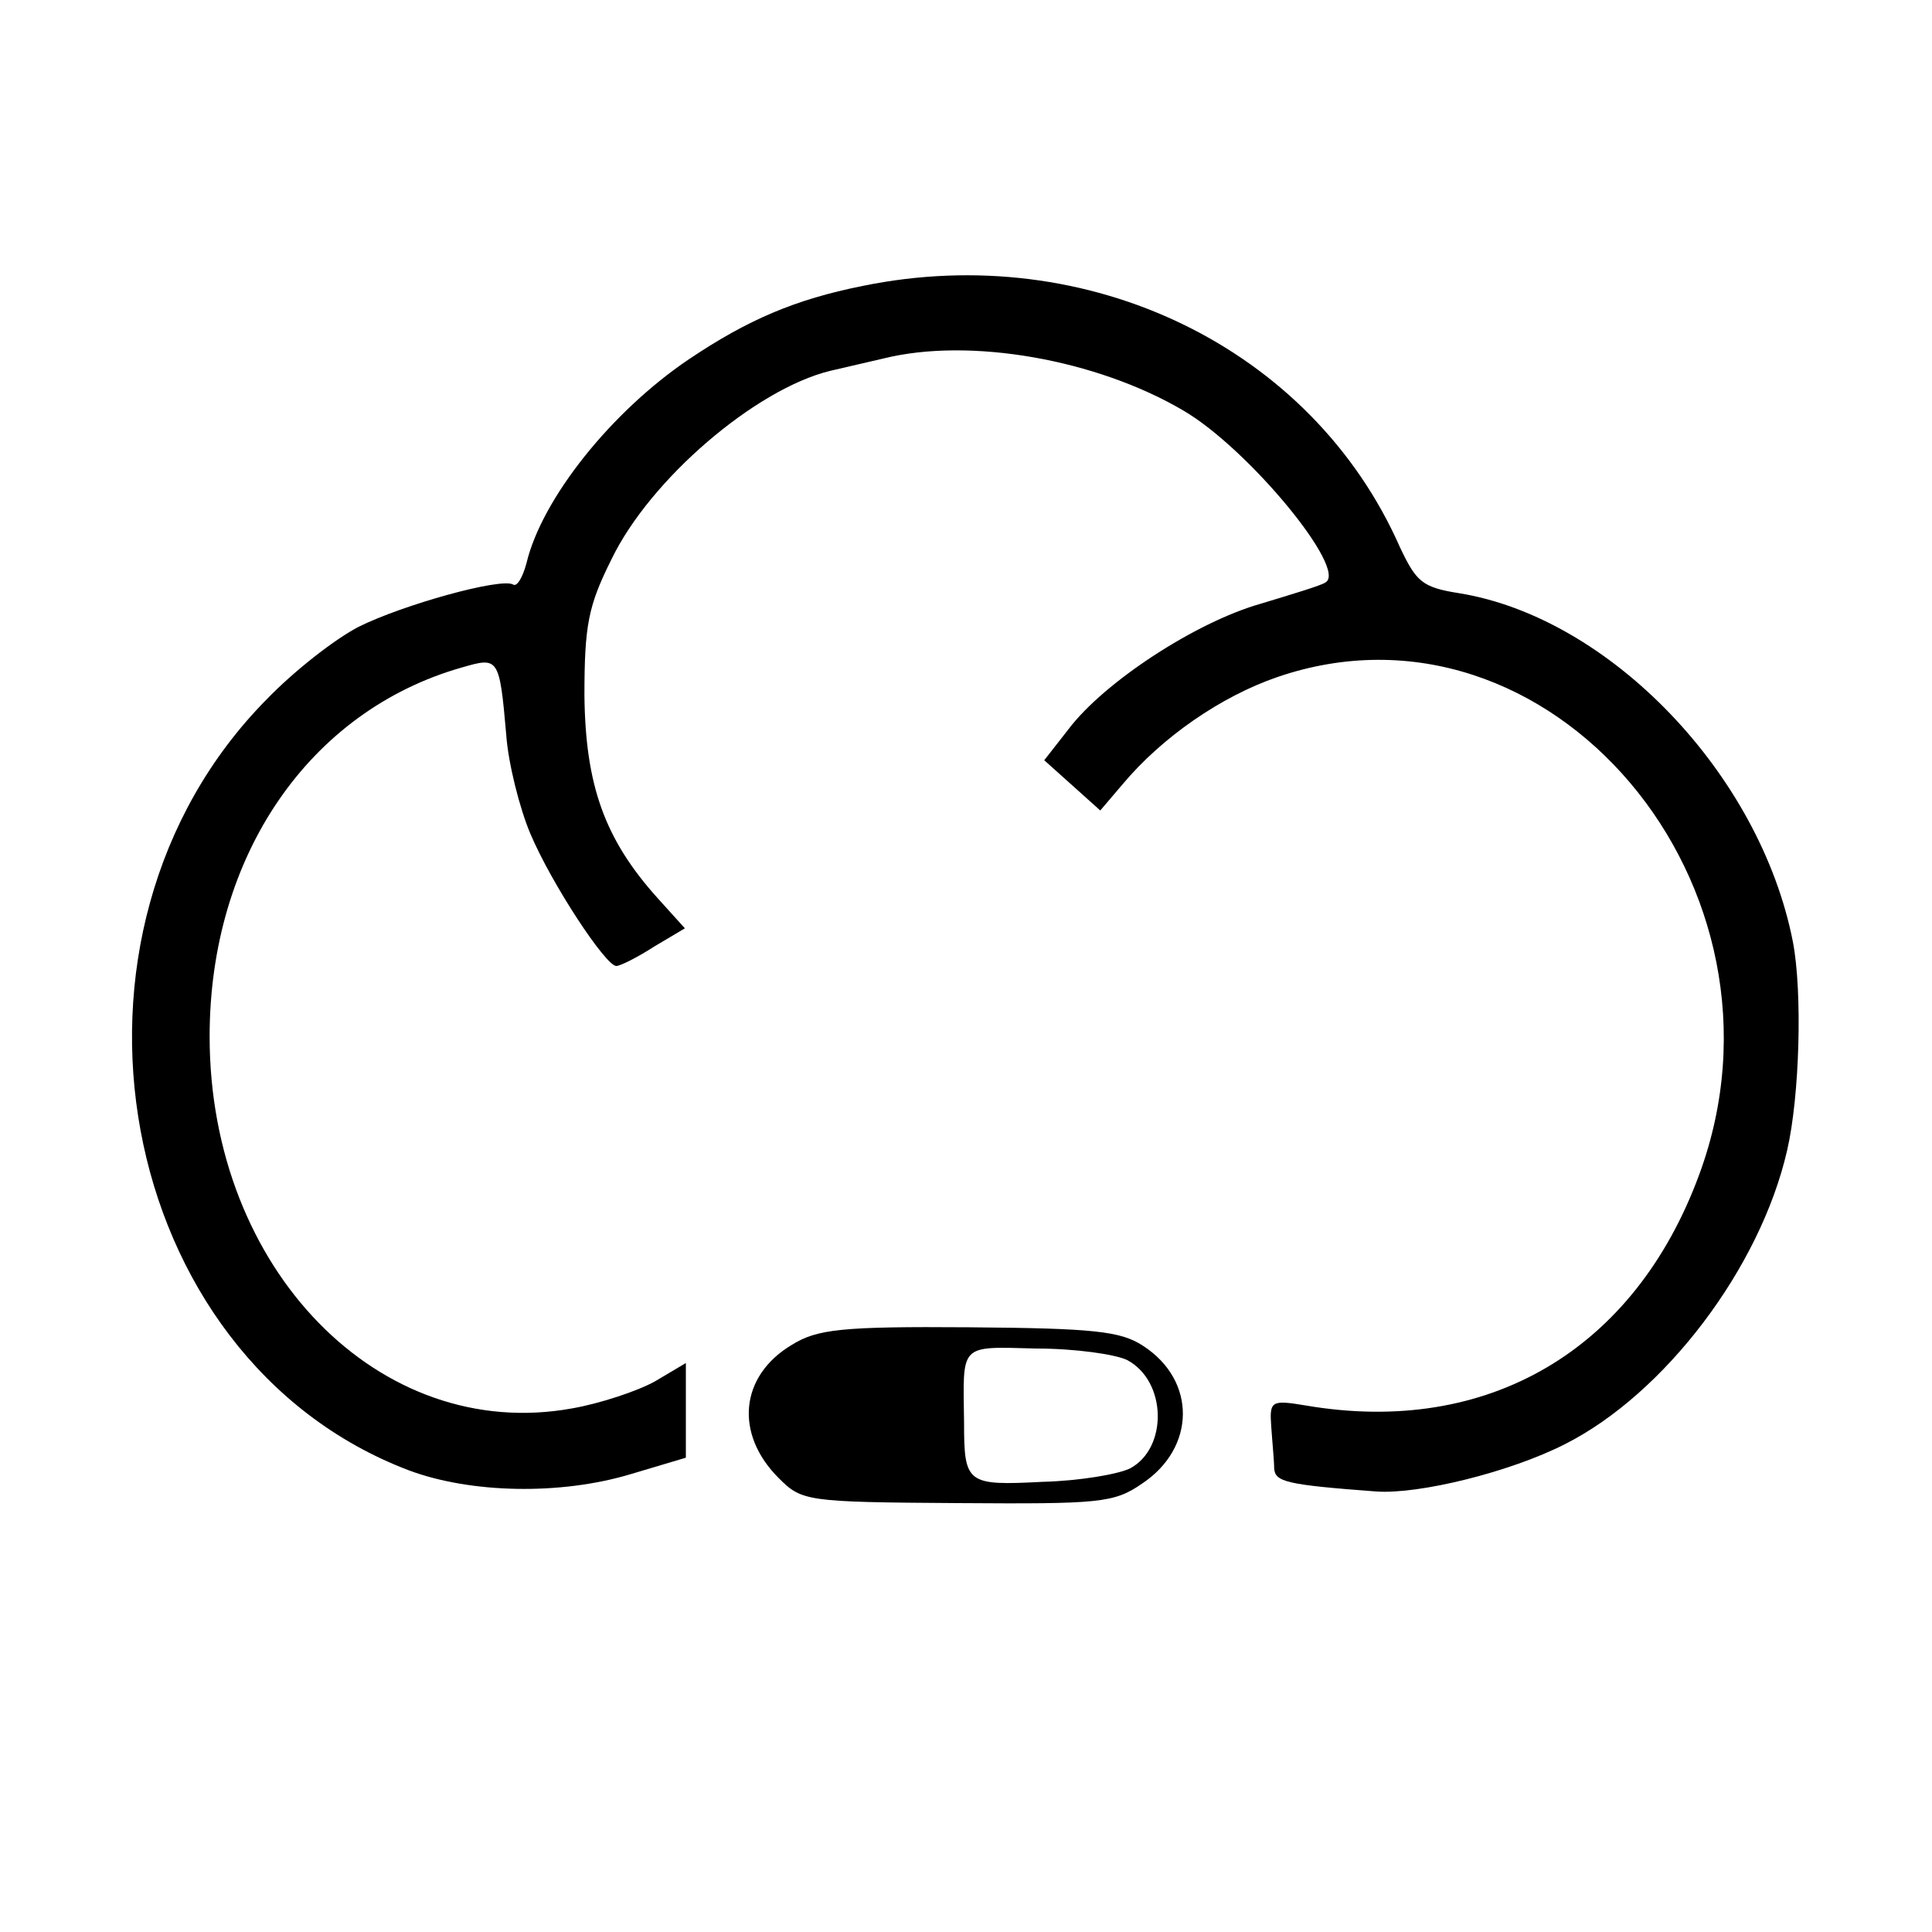 <?xml version="1.0" standalone="no"?>
<!DOCTYPE svg PUBLIC "-//W3C//DTD SVG 20010904//EN"
 "http://www.w3.org/TR/2001/REC-SVG-20010904/DTD/svg10.dtd">
<svg version="1.0" xmlns="http://www.w3.org/2000/svg"
 width="200pt" height="200pt" viewBox="0 0 200 200"
 preserveAspectRatio="xMidYMid meet">
<g transform="translate(0,200) scale(0.1,-0.1)"
fill="#000000" stroke="none">
<path d="M893 1704 c-70 -14 -119 -35 -180 -76 -80 -54 -152 -144 -168 -211
-4 -15 -10 -25 -14 -22 -13 7 -114 -21 -160 -44 -25 -13 -67 -46 -95 -75 -239
-242 -158 -682 147 -798 64 -24 157 -26 230 -4 l57 17 0 49 0 49 -32 -19 c-18
-10 -57 -23 -86 -28 -199 -36 -375 144 -375 385 0 187 103 337 261 382 38 11
39 11 46 -69 2 -30 14 -77 25 -103 22 -52 78 -137 89 -137 4 0 22 9 39 20 l32
19 -28 31 c-55 61 -75 117 -76 210 0 73 4 93 28 141 40 83 149 176 226 195 9
2 34 8 56 13 89 22 220 -1 310 -54 67 -39 171 -165 147 -178 -4 -3 -34 -12
-67 -22 -67 -19 -162 -81 -199 -130 l-25 -32 29 -26 29 -26 23 27 c41 49 102
91 160 111 282 97 547 -217 437 -515 -67 -182 -219 -271 -407 -239 -36 6 -38
5 -36 -22 1 -15 3 -35 3 -43 1 -14 12 -17 106 -24 44 -3 138 20 195 49 103 52
202 182 230 304 13 56 16 164 6 216 -34 174 -190 336 -346 361 -38 6 -44 12
-61 48 -91 206 -322 318 -556 270z"/>
<path d="M820 608 c-54 -32 -60 -92 -14 -138 24 -24 28 -25 185 -26 147 -1
162 0 191 20 56 37 57 107 1 143 -23 15 -51 18 -180 19 -132 1 -157 -2 -183
-18z m347 -16 c41 -22 42 -91 3 -112 -12 -6 -52 -13 -91 -14 -78 -4 -81 -2
-81 61 -1 83 -6 79 75 77 40 0 82 -6 94 -12z"/>
</g>
</svg>
